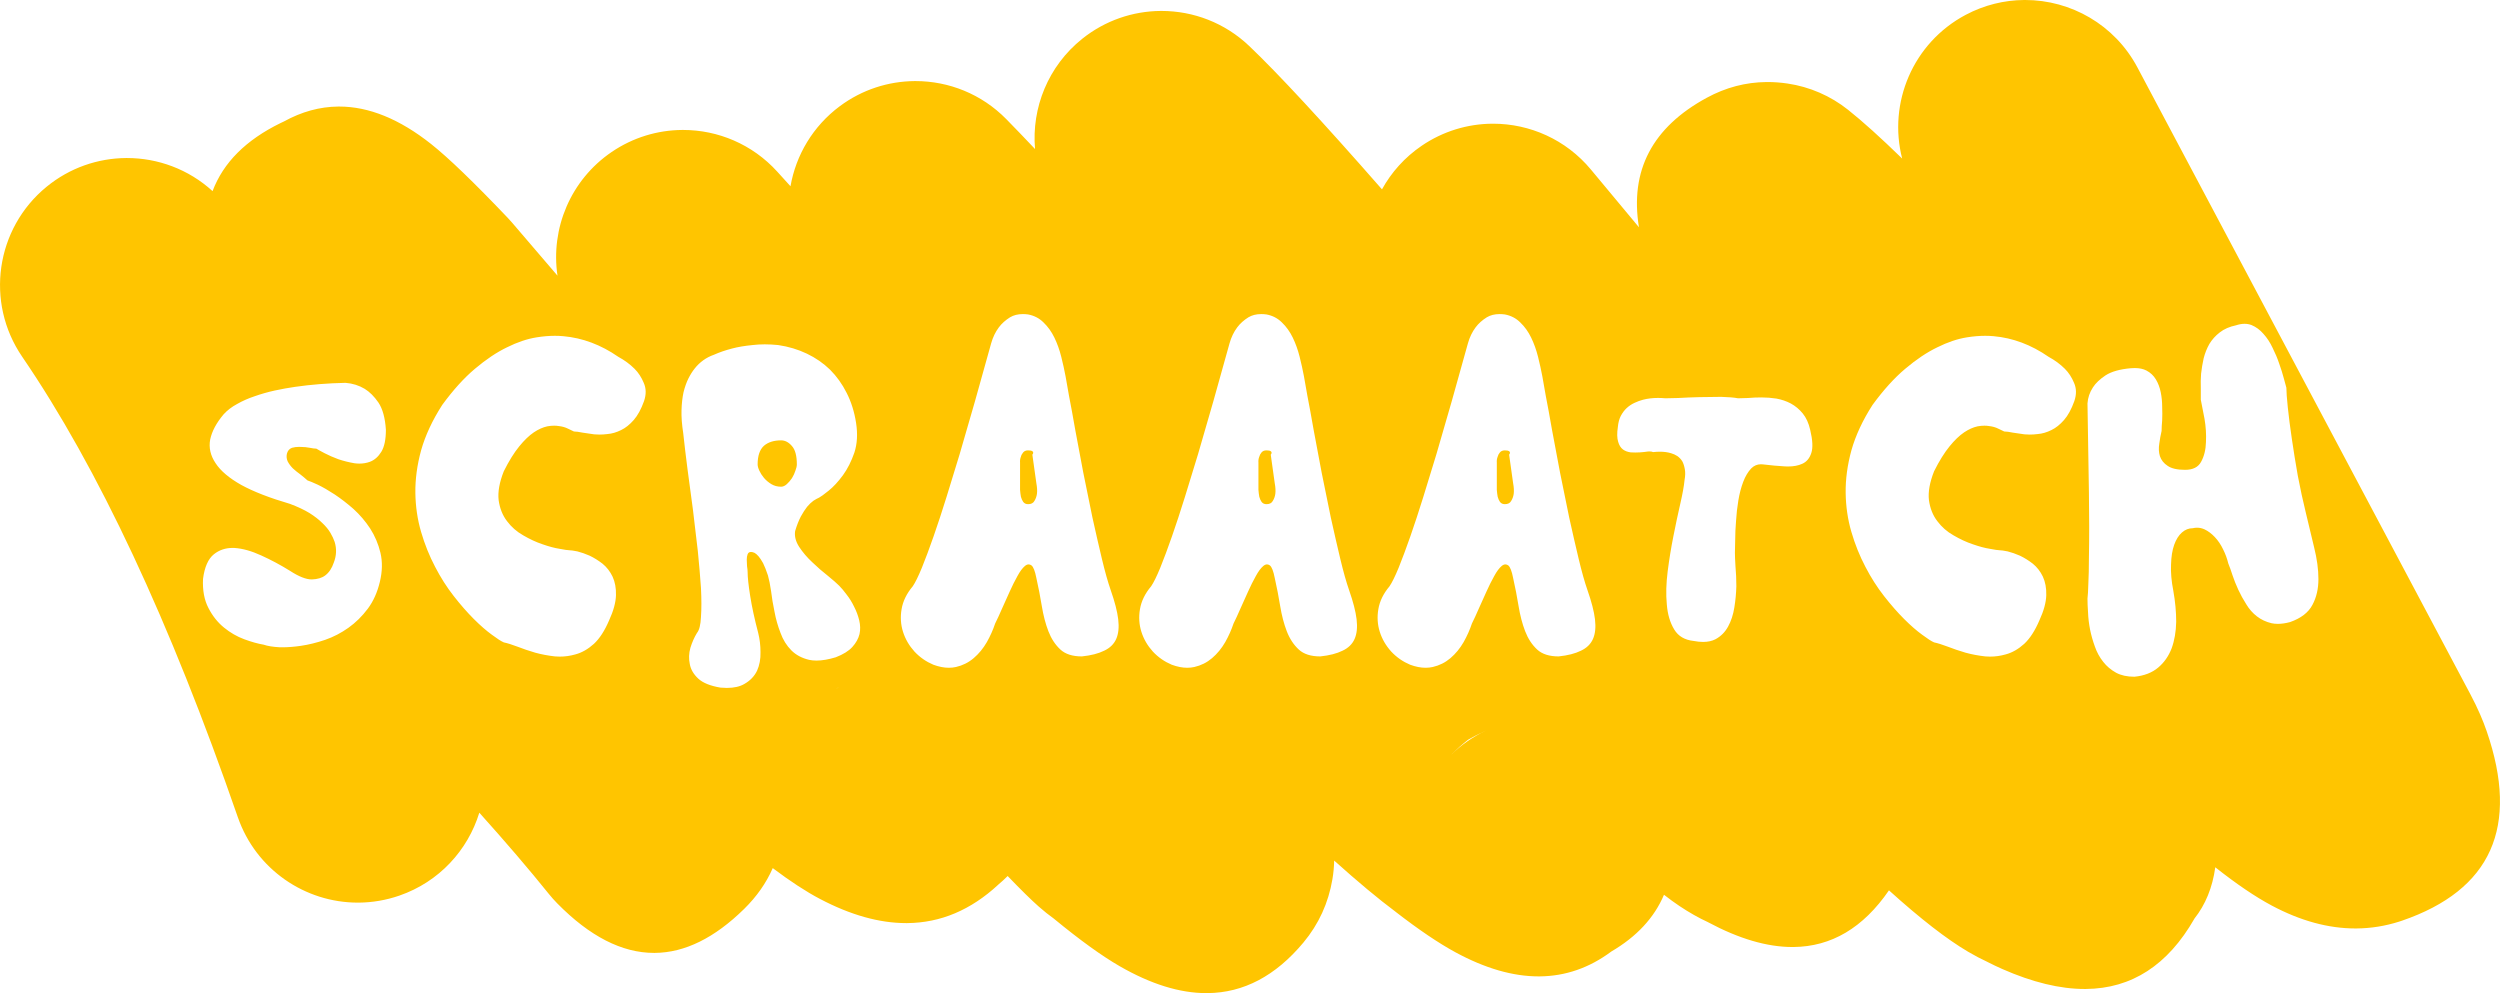 <svg xmlns="http://www.w3.org/2000/svg" xmlns:xlink="http://www.w3.org/1999/xlink" xmlns:svgjs="http://svgjs.com/svgjs" id="SvgjsSvg1001" version="1.1" viewBox="3.46 85.78 283.01 112.43">
  <defs id="SvgjsDefs1002"/>
  <g id="SvgjsG1008">
    <svg xmlns="http://www.w3.org/2000/svg" width="288" height="288" viewBox="1025 555 889 537">
      <path d="M1308.627,797.663Q1304.826,797.663,1302.627,799.563Q1300.426,801.563,1300.426,806.063Q1300.426,806.963,1301.026,808.263Q1301.627,809.563,1302.627,810.763Q1303.726,812.063,1305.226,812.963Q1306.726,813.863,1308.627,813.863Q1309.627,813.863,1310.627,812.963Q1311.626,812.063,1312.426,810.863Q1313.226,809.563,1313.626,808.263Q1314.127,806.963,1314.127,806.063Q1314.127,801.563,1312.426,799.663Q1310.726,797.663,1308.627,797.663 Z M1394.926,801.163Q1393.826,801.163,1393.226,801.863Q1392.626,802.563,1392.426,803.363Q1392.026,804.363,1392.126,805.463L1392.126,812.663Q1392.126,813.763,1392.126,814.963Q1392.226,816.263,1392.426,817.363Q1392.726,818.463,1393.226,819.163Q1393.826,819.963,1394.926,819.963Q1396.526,819.963,1397.126,818.863Q1397.826,817.763,1398.026,816.363Q1398.226,814.763,1397.826,812.663L1396.426,802.663Q1396.726,802.363,1396.726,801.963Q1396.726,801.663,1396.426,801.463Q1396.026,801.163,1394.926,801.163 Z M1478.226,801.163Q1477.127,801.163,1476.526,801.863Q1475.926,802.563,1475.726,803.363Q1475.326,804.363,1475.426,805.463L1475.426,812.663Q1475.426,813.763,1475.426,814.963Q1475.526,816.263,1475.726,817.363Q1476.026,818.463,1476.526,819.163Q1477.127,819.963,1478.226,819.963Q1479.826,819.963,1480.426,818.863Q1481.127,817.763,1481.326,816.363Q1481.526,814.763,1481.127,812.663L1479.726,802.663Q1480.026,802.363,1480.026,801.963Q1480.026,801.663,1479.726,801.463Q1479.326,801.163,1478.226,801.163 Z M1561.526,801.163Q1560.426,801.163,1559.826,801.863Q1559.226,802.563,1559.026,803.363Q1558.627,804.363,1558.726,805.463L1558.726,812.663Q1558.726,813.763,1558.726,814.963Q1558.826,816.263,1559.026,817.363Q1559.326,818.463,1559.826,819.163Q1560.426,819.963,1561.526,819.963Q1563.127,819.963,1563.726,818.863Q1564.426,817.763,1564.627,816.363Q1564.826,814.763,1564.426,812.663L1563.026,802.663Q1563.326,802.363,1563.326,801.963Q1563.326,801.663,1563.026,801.463Q1562.627,801.163,1561.526,801.163 Z M1637.127,782.463Q1640.927,782.563,1643.026,782.963Q1644.427,782.963,1646.526,782.863Q1648.726,782.663,1651.226,782.663Q1653.826,782.663,1656.427,783.063Q1659.127,783.563,1661.427,784.763Q1663.826,786.063,1665.627,788.263Q1667.427,790.463,1668.226,793.963Q1669.526,799.363,1668.627,802.063Q1667.726,804.863,1665.427,805.863Q1663.396,806.794,1660.506,806.794Q1659.98,806.794,1659.427,806.763Q1655.826,806.563,1651.726,806.063Q1651.367,806.018,1651.022,806.018Q1649.071,806.018,1647.627,807.463Q1645.926,809.263,1644.826,812.163Q1643.726,815.063,1643.127,818.663Q1642.526,822.263,1642.326,825.763Q1642.026,829.363,1642.026,832.363Q1641.927,835.363,1641.927,836.963Q1641.927,838.563,1642.127,841.763Q1642.427,844.963,1642.427,848.663Q1642.326,852.363,1641.726,856.063Q1641.127,859.863,1639.526,862.763Q1637.927,865.663,1635.127,867.163Q1633.314,868.101,1630.798,868.101Q1629.289,868.101,1627.526,867.763Q1622.826,867.263,1620.726,863.763Q1618.526,860.163,1618.127,854.963Q1617.627,849.763,1618.426,843.463Q1619.226,837.163,1620.426,831.163Q1621.627,825.063,1622.826,819.863Q1624.026,814.663,1624.326,811.563Q1624.726,809.363,1624.426,807.763Q1624.127,806.063,1623.526,804.963Q1622.826,803.863,1621.826,803.163Q1620.726,802.463,1619.627,802.163Q1617.893,801.63,1615.671,801.63Q1614.56,801.63,1613.326,801.763Q1612.877,801.538,1612.089,801.538Q1611.826,801.538,1611.526,801.563Q1610.226,801.763,1608.726,801.863Q1607.927,801.913,1607.127,801.913Q1606.326,801.913,1605.526,801.863Q1603.926,801.663,1602.826,800.863Q1601.627,799.963,1601.127,798.163Q1600.526,796.263,1601.026,792.963Q1601.226,790.763,1602.026,789.163Q1602.927,787.463,1604.127,786.363Q1605.326,785.263,1606.826,784.563Q1608.326,783.863,1609.826,783.463Q1612.249,782.84,1615.056,782.84Q1616.303,782.84,1617.627,782.963Q1618.826,782.963,1622.127,782.863Q1625.526,782.663,1629.427,782.563Q1633.426,782.463,1637.127,782.463 Z M1156.426,777.563Q1160.126,777.863,1163.126,779.663Q1165.726,781.263,1167.926,784.463Q1170.126,787.763,1170.526,793.963Q1170.526,799.063,1168.926,801.663Q1167.326,804.263,1164.926,805.163Q1163.196,805.786,1161.273,805.786Q1160.419,805.786,1159.526,805.663Q1156.626,805.163,1153.926,804.263Q1151.226,803.263,1149.126,802.163Q1147.026,801.063,1146.226,800.563Q1145.426,800.563,1143.926,800.263Q1142.426,799.963,1140.826,799.963Q1140.486,799.943,1140.158,799.943Q1138.846,799.943,1137.726,800.263Q1136.326,800.763,1135.926,802.363Q1135.626,803.763,1136.226,805.063Q1136.926,806.363,1138.026,807.463Q1139.226,808.563,1140.626,809.563Q1142.026,810.663,1143.126,811.663Q1144.126,811.963,1146.726,813.163Q1149.426,814.463,1152.626,816.563Q1155.926,818.763,1159.226,821.663Q1162.526,824.663,1165.026,828.463Q1167.526,832.363,1168.626,836.963Q1169.726,841.663,1168.426,847.063Q1167.126,852.563,1164.226,856.463Q1161.226,860.463,1157.426,863.163Q1153.626,865.863,1149.326,867.363Q1144.926,868.863,1140.826,869.463Q1137.312,869.977,1134.312,869.977Q1133.812,869.977,1133.326,869.963Q1129.826,869.763,1127.826,869.063Q1124.826,868.563,1121.026,867.163Q1117.226,865.763,1113.926,863.063Q1110.626,860.363,1108.526,856.263Q1106.326,852.063,1106.626,846.063Q1107.426,839.863,1110.426,837.463Q1113.196,835.248,1116.987,835.248Q1117.303,835.248,1117.626,835.263Q1121.926,835.563,1126.926,837.863Q1132.026,840.163,1137.026,843.263Q1141.626,846.263,1144.626,846.263Q1147.626,846.163,1149.326,844.863Q1151.326,843.363,1152.326,840.363Q1153.726,836.763,1152.626,833.163Q1152.126,831.663,1151.126,829.963Q1150.126,828.263,1148.326,826.563Q1146.526,824.763,1143.826,823.063Q1141.026,821.363,1137.026,819.863Q1126.426,816.763,1120.026,813.263Q1113.626,809.663,1111.026,805.663Q1108.326,801.663,1109.126,797.363Q1110.026,793.063,1113.826,788.563Q1115.726,786.463,1118.526,784.963Q1121.326,783.363,1124.626,782.263Q1128.026,781.063,1131.626,780.263Q1135.326,779.463,1138.826,778.963Q1147.126,777.763,1156.426,777.563 Z M1229.582,761.13Q1231.093,761.13,1232.526,761.263Q1242.626,762.163,1251.726,768.463Q1255.026,770.263,1257.426,772.663Q1259.426,774.663,1260.627,777.563Q1261.926,780.463,1260.726,783.963Q1259.226,788.163,1257.126,790.563Q1255.026,792.963,1252.726,794.063Q1250.326,795.263,1247.926,795.463Q1246.486,795.643,1245.118,795.643Q1244.206,795.643,1243.326,795.563Q1241.026,795.263,1239.226,794.963Q1237.326,794.563,1236.226,794.563Q1235.426,794.163,1234.126,793.563Q1232.726,792.863,1230.926,792.663Q1230.155,792.535,1229.31,792.535Q1228.184,792.535,1226.926,792.763Q1224.626,793.263,1222.226,794.863Q1219.726,796.563,1217.126,799.763Q1214.426,803.063,1211.726,808.463Q1209.426,814.263,1209.926,818.563Q1210.526,822.863,1212.826,825.863Q1215.127,828.963,1218.526,830.863Q1221.926,832.863,1225.226,833.963Q1228.626,835.163,1231.226,835.563Q1233.826,836.063,1234.627,836.063Q1235.426,836.063,1237.426,836.463Q1239.426,836.963,1241.726,837.963Q1244.026,839.063,1246.226,840.763Q1248.426,842.563,1249.726,845.263Q1251.026,848.063,1250.926,851.763Q1250.826,855.563,1248.526,860.563Q1246.226,865.963,1243.226,868.763Q1240.126,871.563,1236.726,872.463Q1234.034,873.232,1231.283,873.232Q1230.457,873.232,1229.626,873.163Q1226.026,872.763,1222.726,871.863Q1219.326,870.863,1216.526,869.763Q1213.627,868.663,1211.726,868.263Q1210.326,867.663,1207.526,865.563Q1204.626,863.463,1201.226,860.063Q1197.826,856.663,1194.226,852.063Q1190.626,847.463,1187.726,841.863Q1184.726,836.163,1182.826,829.663Q1180.926,823.163,1180.826,816.063Q1180.726,808.863,1182.826,801.163Q1185.026,793.363,1190.226,785.263Q1195.926,777.463,1201.627,772.663Q1207.426,767.763,1212.826,765.163Q1218.226,762.463,1223.226,761.663Q1226.56,761.13,1229.582,761.13 Z M1729.382,761.13Q1730.893,761.13,1732.326,761.263Q1742.427,762.163,1751.526,768.463Q1754.826,770.263,1757.226,772.663Q1759.226,774.663,1760.427,777.563Q1761.726,780.463,1760.526,783.963Q1759.026,788.163,1756.927,790.563Q1754.826,792.963,1752.526,794.063Q1750.127,795.263,1747.726,795.463Q1746.286,795.643,1744.919,795.643Q1744.006,795.643,1743.127,795.563Q1740.826,795.263,1739.026,794.963Q1737.127,794.563,1736.026,794.563Q1735.226,794.163,1733.927,793.563Q1732.526,792.863,1730.727,792.663Q1729.955,792.535,1729.11,792.535Q1727.984,792.535,1726.726,792.763Q1724.427,793.263,1722.026,794.863Q1719.526,796.563,1716.927,799.763Q1714.226,803.063,1711.526,808.463Q1709.226,814.263,1709.726,818.563Q1710.326,822.863,1712.627,825.863Q1714.927,828.963,1718.326,830.863Q1721.726,832.863,1725.026,833.963Q1728.427,835.163,1731.026,835.563Q1733.627,836.063,1734.427,836.063Q1735.226,836.063,1737.226,836.463Q1739.226,836.963,1741.526,837.963Q1743.826,839.063,1746.026,840.763Q1748.226,842.563,1749.526,845.263Q1750.826,848.063,1750.726,851.763Q1750.627,855.563,1748.326,860.563Q1746.026,865.963,1743.026,868.763Q1739.927,871.563,1736.526,872.463Q1733.834,873.232,1731.083,873.232Q1730.257,873.232,1729.427,873.163Q1725.826,872.763,1722.526,871.863Q1719.127,870.863,1716.326,869.763Q1713.427,868.663,1711.526,868.263Q1710.127,867.663,1707.326,865.563Q1704.427,863.463,1701.026,860.063Q1697.627,856.663,1694.026,852.063Q1690.427,847.463,1687.526,841.863Q1684.526,836.163,1682.627,829.663Q1680.726,823.163,1680.627,816.063Q1680.526,808.863,1682.627,801.163Q1684.826,793.363,1690.026,785.263Q1695.726,777.463,1701.427,772.663Q1707.226,767.763,1712.627,765.163Q1718.026,762.463,1723.026,761.663Q1726.36,761.13,1729.382,761.13 Z M1393.108,753.538Q1393.976,753.538,1394.926,753.663Q1398.126,754.263,1400.326,756.463Q1402.626,758.663,1404.126,761.763Q1405.626,764.863,1406.526,768.463Q1407.426,772.063,1408.026,775.263Q1408.326,777.063,1409.226,782.063Q1410.226,787.163,1411.426,794.063Q1412.726,800.963,1414.226,808.963Q1415.826,816.963,1417.426,824.663Q1419.126,832.363,1420.726,839.063Q1422.326,845.763,1423.826,850.063Q1425.926,856.063,1426.426,860.163Q1426.926,864.363,1425.726,867.063Q1424.526,869.763,1421.526,871.163Q1418.526,872.663,1413.726,873.163Q1408.826,873.163,1406.226,870.763Q1403.526,868.263,1402.026,864.363Q1400.526,860.463,1399.726,855.563Q1398.926,850.663,1397.826,845.763Q1397.126,842.163,1396.126,841.363Q1395.638,841.008,1395.129,841.008Q1394.493,841.008,1393.826,841.563Q1392.526,842.663,1391.226,845.063Q1389.826,847.563,1388.526,850.463Q1387.126,853.463,1385.826,856.463Q1384.526,859.463,1383.426,861.663Q1382.326,864.963,1380.526,868.163Q1378.627,871.463,1375.926,873.763Q1373.226,876.063,1369.726,876.863Q1368.526,877.13,1367.248,877.13Q1364.693,877.13,1361.826,876.063Q1358.026,874.463,1355.226,871.463Q1352.426,868.363,1351.226,864.563Q1350.026,860.763,1350.726,856.663Q1351.426,852.463,1354.626,848.663Q1355.926,846.763,1357.826,842.163Q1359.726,837.463,1361.926,831.163Q1364.126,824.863,1366.426,817.463Q1368.726,809.963,1371.026,802.463Q1376.226,784.863,1382.026,763.763Q1382.926,760.563,1384.726,758.163Q1386.226,756.163,1388.626,754.663Q1390.502,753.538,1393.108,753.538 Z M1476.408,753.538Q1477.276,753.538,1478.226,753.663Q1481.426,754.263,1483.627,756.463Q1485.926,758.663,1487.426,761.763Q1488.926,764.863,1489.826,768.463Q1490.726,772.063,1491.326,775.263Q1491.627,777.063,1492.526,782.063Q1493.526,787.163,1494.726,794.063Q1496.026,800.963,1497.526,808.963Q1499.126,816.963,1500.726,824.663Q1502.426,832.363,1504.026,839.063Q1505.626,845.763,1507.126,850.063Q1509.226,856.063,1509.726,860.163Q1510.226,864.363,1509.026,867.063Q1507.826,869.763,1504.826,871.163Q1501.826,872.663,1497.026,873.163Q1492.126,873.163,1489.526,870.763Q1486.826,868.263,1485.326,864.363Q1483.826,860.463,1483.026,855.563Q1482.226,850.663,1481.127,845.763Q1480.426,842.163,1479.426,841.363Q1478.938,841.008,1478.429,841.008Q1477.793,841.008,1477.127,841.563Q1475.826,842.663,1474.526,845.063Q1473.127,847.563,1471.826,850.463Q1470.426,853.463,1469.126,856.463Q1467.826,859.463,1466.726,861.663Q1465.627,864.963,1463.826,868.163Q1461.926,871.463,1459.226,873.763Q1456.526,876.063,1453.026,876.863Q1451.826,877.13,1450.549,877.13Q1447.993,877.13,1445.126,876.063Q1441.326,874.463,1438.526,871.463Q1435.726,868.363,1434.526,864.563Q1433.326,860.763,1434.026,856.663Q1434.726,852.463,1437.926,848.663Q1439.226,846.763,1441.127,842.163Q1443.026,837.463,1445.226,831.163Q1447.426,824.863,1449.726,817.463Q1452.026,809.963,1454.326,802.463Q1459.526,784.863,1465.326,763.763Q1466.226,760.563,1468.026,758.163Q1469.526,756.163,1471.926,754.663Q1473.801,753.538,1476.408,753.538 Z M1559.708,753.538Q1560.576,753.538,1561.526,753.663Q1564.726,754.263,1566.926,756.463Q1569.226,758.663,1570.726,761.763Q1572.226,764.863,1573.127,768.463Q1574.026,772.063,1574.627,775.263Q1574.926,777.063,1575.826,782.063Q1576.826,787.163,1578.026,794.063Q1579.326,800.963,1580.826,808.963Q1582.426,816.963,1584.026,824.663Q1585.726,832.363,1587.326,839.063Q1588.926,845.763,1590.426,850.063Q1592.526,856.063,1593.026,860.163Q1593.526,864.363,1592.326,867.063Q1591.127,869.763,1588.127,871.163Q1585.127,872.663,1580.326,873.163Q1575.426,873.163,1572.826,870.763Q1570.127,868.263,1568.627,864.363Q1567.127,860.463,1566.326,855.563Q1565.526,850.663,1564.426,845.763Q1563.726,842.163,1562.726,841.363Q1562.237,841.008,1561.729,841.008Q1561.093,841.008,1560.426,841.563Q1559.127,842.663,1557.826,845.063Q1556.426,847.563,1555.127,850.463Q1553.726,853.463,1552.426,856.463Q1551.127,859.463,1550.026,861.663Q1548.926,864.963,1547.127,868.163Q1545.226,871.463,1542.526,873.763Q1539.826,876.063,1536.326,876.863Q1535.126,877.13,1533.849,877.13Q1531.293,877.13,1528.426,876.063Q1524.627,874.463,1521.826,871.463Q1519.026,868.363,1517.826,864.563Q1516.627,860.763,1517.326,856.663Q1518.026,852.463,1521.226,848.663Q1522.526,846.763,1524.426,842.163Q1526.326,837.463,1528.526,831.163Q1530.726,824.863,1533.026,817.463Q1535.326,809.963,1537.627,802.463Q1542.826,784.863,1548.627,763.763Q1549.526,760.563,1551.326,758.163Q1552.826,756.163,1555.226,754.663Q1557.101,753.538,1559.708,753.538 Z M1820.018,756.937Q1821.29,756.937,1822.427,757.363Q1824.826,758.363,1826.627,760.463Q1828.526,762.563,1829.826,765.363Q1831.227,768.163,1832.127,770.863Q1833.127,773.663,1833.726,775.963Q1834.326,778.263,1834.627,779.263Q1834.627,781.363,1835.127,786.163Q1835.627,790.963,1836.526,797.063Q1837.427,803.263,1838.627,810.063Q1839.927,816.863,1841.427,822.963Q1842.927,829.163,1844.326,835.063Q1845.826,841.063,1845.826,846.163Q1845.826,851.263,1843.727,855.163Q1841.627,859.163,1835.927,861.163Q1833.614,861.788,1831.653,861.788Q1830.476,861.788,1829.427,861.563Q1826.526,860.863,1824.326,859.163Q1822.127,857.463,1820.627,854.963Q1819.026,852.463,1817.826,849.863Q1816.627,847.263,1815.826,844.863Q1815.026,842.363,1814.326,840.663Q1813.726,838.163,1812.526,835.763Q1811.326,833.263,1809.627,831.463Q1807.927,829.663,1806.026,828.763Q1804.741,828.184,1803.414,828.184Q1802.676,828.184,1801.927,828.363Q1799.826,828.363,1798.127,829.863Q1796.427,831.363,1795.427,834.163Q1794.427,836.963,1794.326,841.063Q1794.127,845.163,1795.127,850.263Q1796.127,855.863,1796.127,861.063Q1796.026,866.263,1794.526,870.363Q1792.927,874.463,1789.826,877.063Q1786.627,879.763,1781.526,880.263Q1777.726,880.263,1775.127,878.863Q1772.427,877.363,1770.627,875.063Q1768.727,872.663,1767.726,869.763Q1766.627,866.763,1766.026,863.763Q1765.427,860.663,1765.326,857.863Q1765.127,855.063,1765.127,852.963Q1765.326,851.463,1765.427,847.763Q1765.627,843.963,1765.627,838.863Q1765.726,833.763,1765.726,827.763Q1765.726,821.763,1765.627,815.763Q1765.427,801.663,1765.127,784.763Q1765.326,781.763,1767.026,779.163Q1768.427,776.963,1771.427,774.963Q1774.526,772.963,1780.226,772.463Q1780.955,772.399,1781.624,772.399Q1784.076,772.399,1785.726,773.263Q1787.826,774.363,1789.026,776.363Q1790.226,778.363,1790.726,780.863Q1791.227,783.363,1791.227,785.863Q1791.326,788.463,1791.227,790.663Q1791.026,792.963,1791.026,794.363Q1790.526,796.463,1790.226,798.763Q1789.826,801.163,1790.427,803.163Q1791.127,805.263,1793.127,806.563Q1795.127,807.963,1799.226,807.963Q1803.326,807.963,1804.826,805.163Q1806.427,802.263,1806.526,798.263Q1806.726,794.263,1806.026,790.163Q1805.226,786.063,1804.726,783.463Q1804.726,781.763,1804.726,779.363Q1804.627,776.963,1804.826,774.363Q1805.127,771.663,1805.727,768.963Q1806.427,766.263,1807.727,763.963Q1809.127,761.663,1811.326,759.963Q1813.627,758.163,1817.026,757.463Q1818.605,756.937,1820.018,756.937 Z M1302.926,764.113Q1305.176,764.113,1307.627,764.363Q1313.026,765.163,1317.626,767.363Q1322.226,769.563,1325.726,772.963Q1329.226,776.463,1331.526,781.063Q1333.926,785.763,1334.826,791.563Q1335.726,797.363,1334.226,801.963Q1332.627,806.563,1330.226,809.863Q1327.726,813.263,1325.226,815.263Q1322.726,817.263,1321.926,817.663Q1321.026,818.063,1319.926,818.763Q1318.826,819.563,1317.726,820.863Q1316.626,822.263,1315.526,824.263Q1314.426,826.363,1313.526,829.363Q1313.126,832.063,1314.926,834.863Q1316.826,837.763,1319.526,840.263Q1322.226,842.863,1324.926,844.963Q1327.627,847.163,1328.926,848.463Q1330.126,849.663,1331.526,851.563Q1333.026,853.463,1334.126,855.763Q1335.326,858.063,1335.926,860.563Q1336.526,863.063,1336.026,865.363Q1335.426,867.763,1333.526,869.863Q1331.627,871.963,1327.726,873.463Q1323.918,874.619,1320.989,874.619Q1319.61,874.619,1318.426,874.363Q1314.626,873.463,1312.226,871.063Q1309.726,868.563,1308.426,864.963Q1307.026,861.363,1306.326,857.563Q1305.526,853.763,1305.126,850.363Q1304.627,846.963,1304.026,844.863Q1303.126,842.163,1302.326,840.563Q1301.426,838.963,1300.726,838.163Q1299.926,837.263,1299.326,836.963Q1298.626,836.663,1298.127,836.663Q1297.226,836.663,1296.926,837.463Q1296.626,838.263,1296.626,839.363Q1296.626,840.463,1296.726,841.663Q1296.926,842.863,1296.926,843.663Q1296.926,846.363,1297.826,852.063Q1298.726,857.763,1300.627,864.963Q1301.426,868.163,1301.426,871.663Q1301.526,875.263,1300.226,878.163Q1298.826,881.063,1295.826,882.763Q1293.478,884.172,1289.661,884.172Q1288.6,884.172,1287.426,884.063Q1282.127,883.163,1279.726,880.963Q1277.226,878.663,1276.726,875.863Q1276.126,873.063,1276.926,870.163Q1277.826,867.263,1279.226,864.963Q1280.426,863.563,1280.627,859.363Q1280.926,855.163,1280.627,849.263Q1280.226,843.363,1279.526,836.363Q1278.726,829.263,1277.826,821.963Q1276.826,814.663,1275.926,807.763Q1275.026,800.763,1274.426,795.163Q1273.726,790.663,1273.826,787.163Q1273.926,783.663,1274.526,780.863Q1275.226,778.063,1276.226,776.063Q1277.226,774.063,1278.426,772.563Q1281.126,769.163,1285.127,767.763Q1288.026,766.463,1291.526,765.563Q1294.526,764.763,1298.626,764.363Q1300.676,764.113,1302.926,764.113 Z M1328.771,883.839C1328.439,884.083,1328.111,884.332,1327.786,884.586Q1327.967,884.437,1328.148,884.291L1328.137,884.291Q1328.444,884.064,1328.757,883.839 Z M1554.805,899.132C1550.385,901.231,1546.342,904.047,1542.841,907.465L1542.833,907.465Q1545.75,904.561,1548.69,902.285L1548.677,902.285Q1551.524,900.636,1554.79,899.132 Z M1743.341,643.785C1743.216,643.785,1743.091,643.785,1742.966,643.786C1736.065,643.845,1729.074,645.519,1722.557,648.98C1704.087,658.791,1695.386,679.791,1700.369,699.191Q1689.085,688.21,1681.452,682.142C1675.337,677.279,1668.046,674.117,1660.318,672.975Q1656.786,672.453,1653.352,672.453Q1653.161,672.453,1652.971,672.455Q1642.036,672.548,1632.091,677.95L1632.091,677.95Q1603.538,693.461,1608.396,723.211Q1600.252,713.438,1591.602,703.03L1591.602,703.03C1582.873,692.528,1570.233,687.013,1557.44,687.013C1557.315,687.013,1557.189,687.013,1557.063,687.014C1548.542,687.087,1539.969,689.607,1532.456,694.731C1526.523,698.778,1521.86,704.031,1518.597,709.955Q1487.394,674.336,1472.211,659.865C1463.675,651.73,1452.644,647.609,1441.579,647.609C1441.453,647.609,1441.327,647.61,1441.201,647.611C1431.548,647.692,1421.89,650.91,1413.859,657.335C1401.927,666.879,1396.113,681.48,1397.363,695.865L1397.363,695.865Q1392.094,690.285,1387.316,685.417C1378.688,676.625,1367.189,672.119,1355.621,672.119C1355.495,672.119,1355.37,672.12,1355.244,672.121C1346.115,672.198,1336.961,675.082,1329.158,680.881C1319.734,687.886,1313.812,698.004,1311.911,708.861L1311.902,708.861L1307.278,703.763C1298.585,694.18,1286.542,689.196,1274.381,689.196C1274.255,689.196,1274.129,689.197,1274.003,689.198C1265.478,689.27,1256.912,691.792,1249.417,696.896C1235.023,706.697,1228.042,723.662,1230.489,740.116L1214.668,721.64C1214.159,721.046,1213.635,720.466,1213.096,719.9Q1195.325,701.238,1186.318,694.105L1186.318,694.105Q1169.793,681.018,1154.203,681.018Q1154.045,681.018,1153.888,681.019Q1144.195,681.101,1134.863,686.249L1134.853,686.249Q1134.299,686.503,1133.748,686.772L1133.745,686.773Q1115.565,695.644,1109.96,710.572C1101.551,702.905,1090.829,699.007,1080.064,699.007C1079.938,699.007,1079.812,699.007,1079.686,699.008C1069.888,699.091,1060.075,702.405,1051.962,709.046C1034.138,723.634,1030.434,749.432,1043.434,768.446Q1083.187,826.592,1118.779,929.328C1125.137,947.682,1142.33,959.198,1160.719,959.198C1160.843,959.198,1160.968,959.197,1161.092,959.197C1165.792,959.157,1170.565,958.364,1175.251,956.74C1189.171,951.918,1199.158,940.864,1203.17,927.783L1203.181,927.783Q1217.074,943.241,1227.456,956.149C1228.378,957.295,1229.357,958.395,1230.388,959.444Q1247.418,976.769,1264.232,976.769Q1264.37,976.769,1264.509,976.768Q1280.214,976.635,1295.73,961.383L1295.731,961.382Q1302.315,954.911,1305.705,947.144L1305.717,947.144Q1314.964,954.103,1322.233,957.921L1322.233,957.921Q1338.289,966.355,1352.32,966.355Q1352.518,966.355,1352.715,966.353Q1370.172,966.205,1384.483,952.948L1384.47,952.948Q1386.227,951.478,1387.789,949.91L1387.801,949.91Q1394.713,957.099,1398.683,960.598Q1401.345,962.945,1404.006,964.842L1403.994,964.842Q1417.607,976.039,1426.957,981.423L1426.957,981.423Q1443.281,990.822,1457.251,990.822Q1457.427,990.822,1457.602,990.82Q1476.542,990.66,1491.14,973.152L1491.142,973.15Q1499.179,963.51,1501.285,950.981C1501.645,948.843,1501.847,946.682,1501.89,944.515L1501.904,944.515Q1514.171,955.536,1523.399,962.429L1523.387,962.429Q1535.455,971.769,1544.279,976.555Q1559.803,984.974,1573.326,984.974Q1573.51,984.974,1573.694,984.973Q1587.193,984.858,1598.689,976.321L1598.675,976.321Q1612.052,968.499,1617.137,956.461L1617.151,956.461Q1620.004,958.681,1622.559,960.39Q1627.6,963.761,1632.554,966.045L1632.539,966.045Q1648.707,974.711,1662.022,974.711Q1662.195,974.711,1662.368,974.71Q1682.263,974.541,1695.752,954.915L1695.767,954.915Q1712.207,969.773,1723.422,976.369Q1726.883,978.404,1730.245,979.955L1730.23,979.955Q1732.847,981.291,1735.341,982.39L1735.342,982.39Q1751.202,989.375,1764.153,989.375Q1764.355,989.375,1764.557,989.373Q1788.55,989.17,1802.482,964.823L1802.465,964.823Q1808.315,957.454,1809.784,946.856L1809.801,946.856Q1820.906,955.638,1829.518,960.226Q1844.534,968.225,1858.746,968.225Q1858.96,968.225,1859.174,968.223Q1866.732,968.159,1874.063,965.828C1874.391,965.724,1874.719,965.616,1875.044,965.504Q1921.85,949.416,1904.642,899.35L1904.642,899.35Q1903.644,896.445,1902.337,893.441Q1900.866,890.06,1898.97,886.472L1898.929,886.395L1782.581,667.358C1774.605,652.344,1759.235,643.785,1743.341,643.785 Z" fill="#ffc500" class="color000 svgShape"/>
    </svg>
  </g>
</svg>